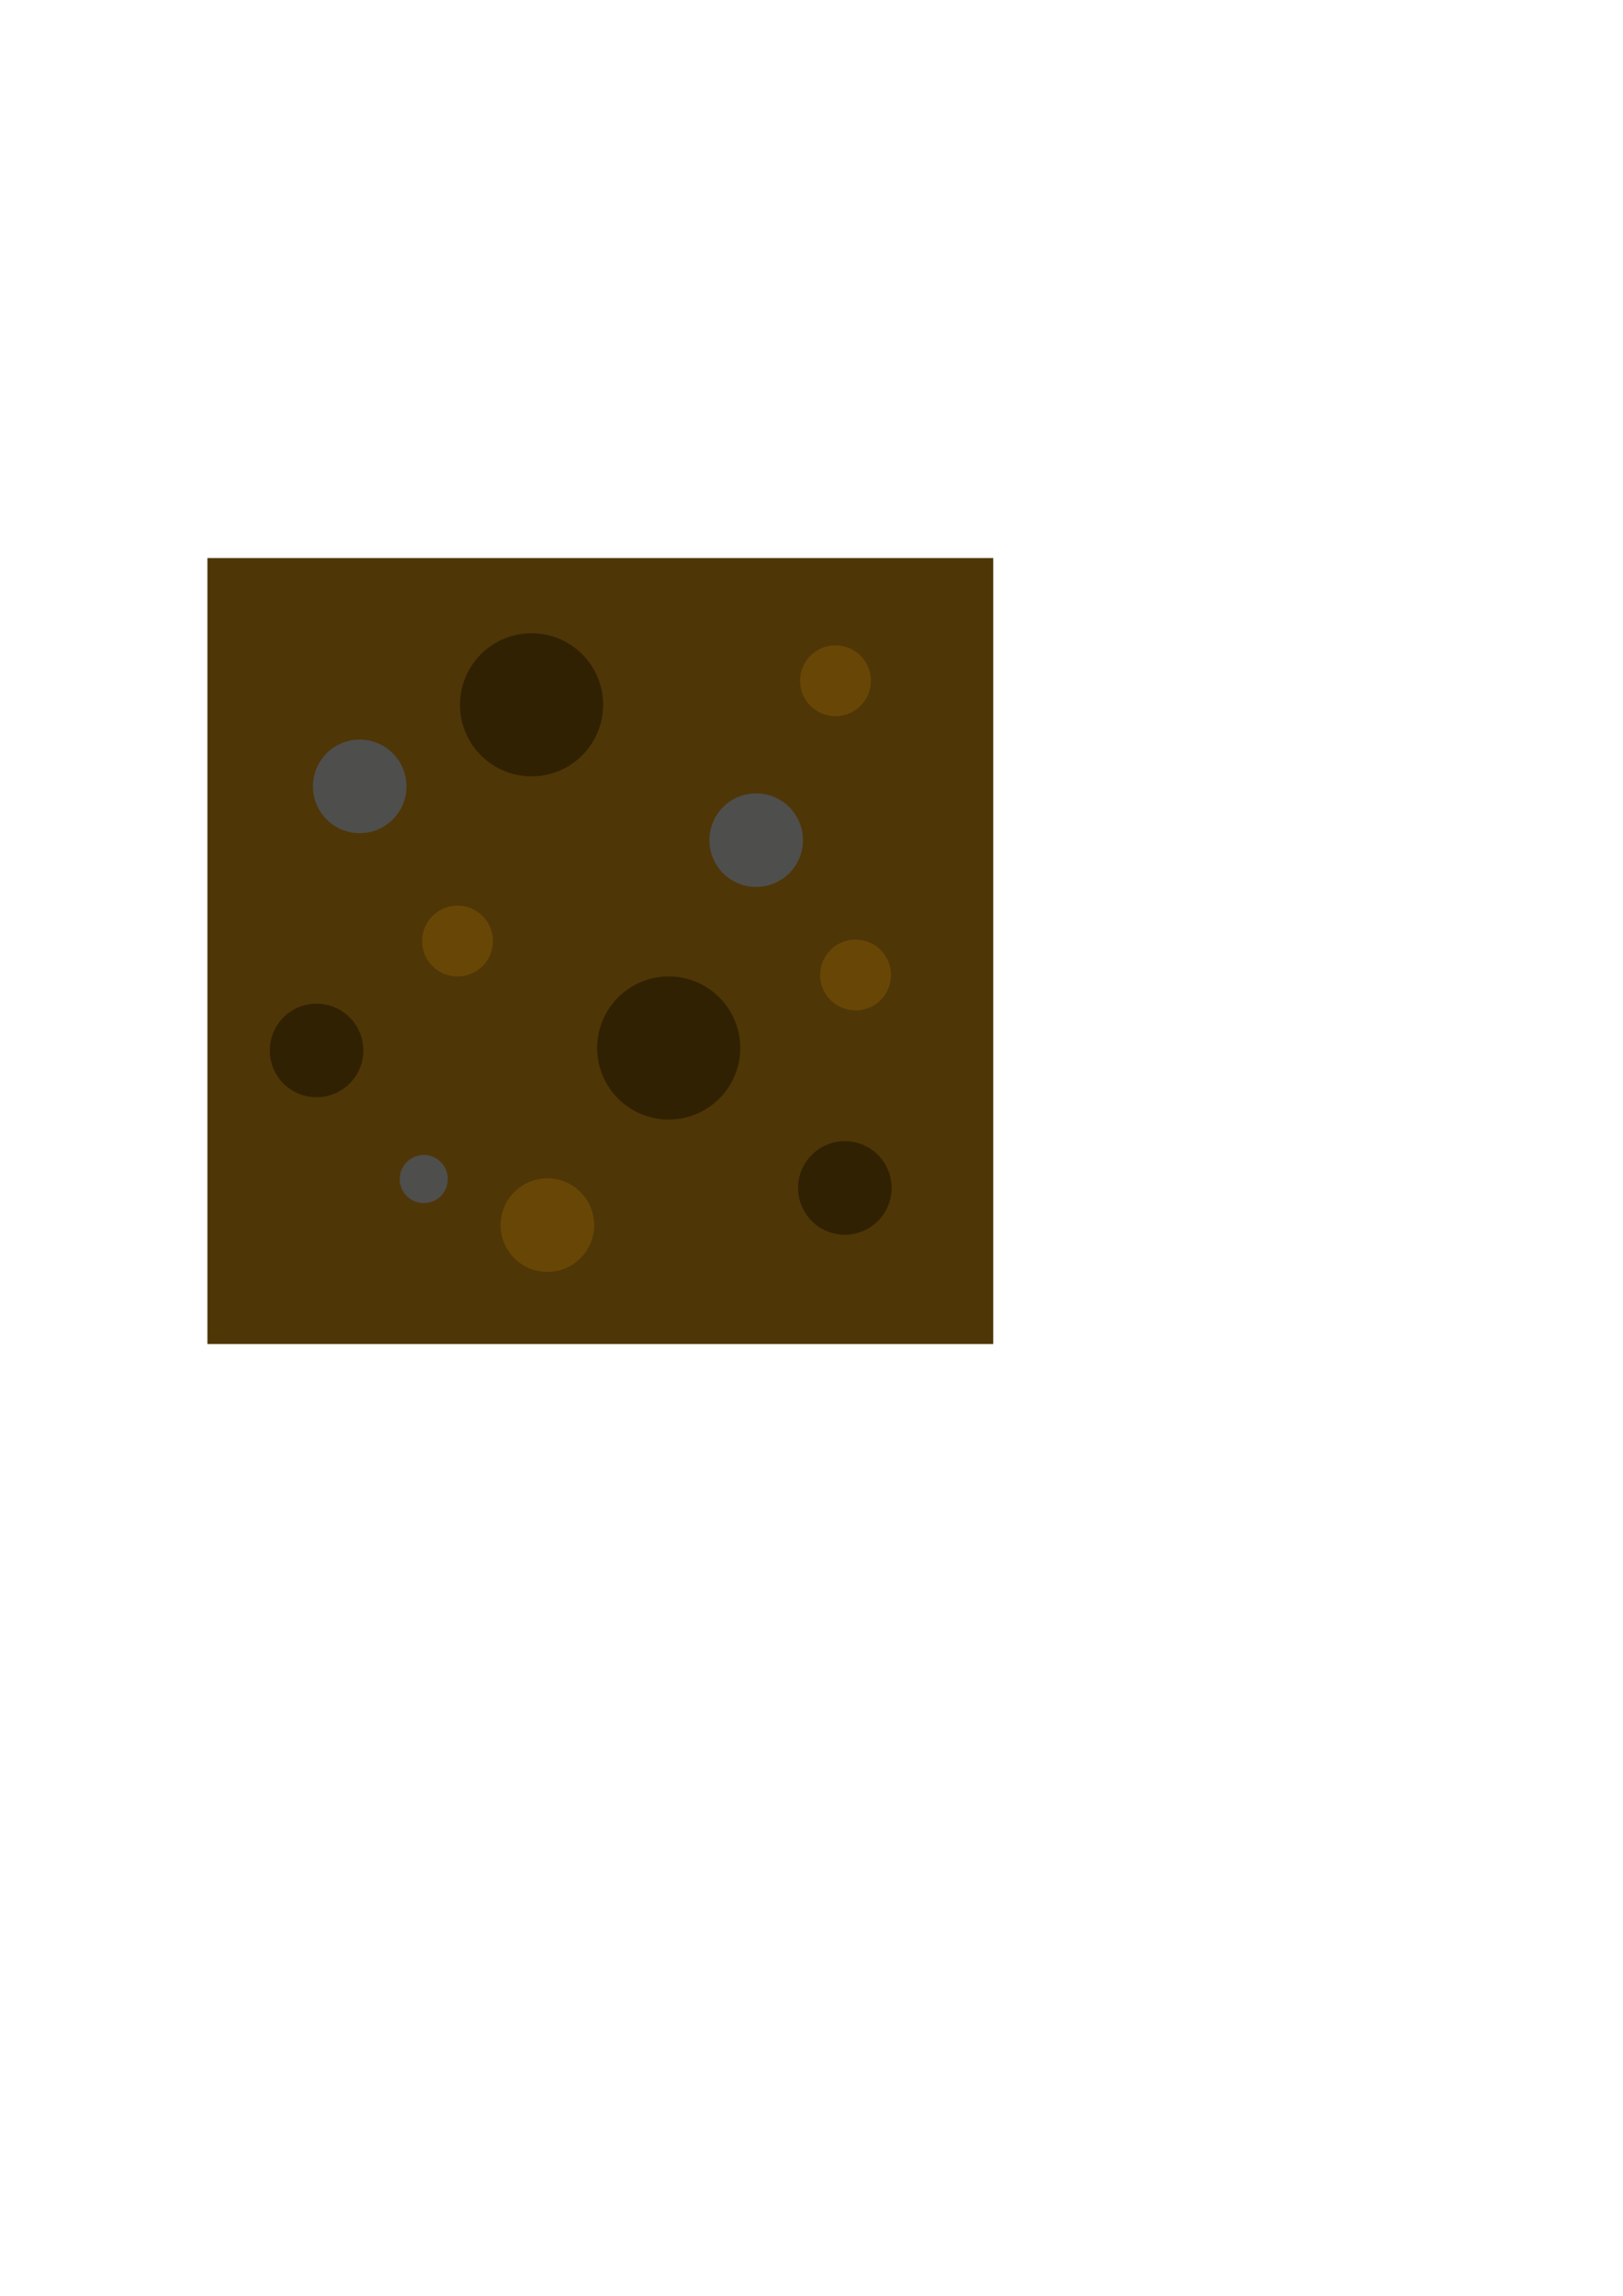 <?xml version="1.0" encoding="UTF-8" standalone="no"?>
<svg
   xmlns:dc="http://purl.org/dc/elements/1.1/"
   xmlns:cc="http://creativecommons.org/ns#"
   xmlns:rdf="http://www.w3.org/1999/02/22-rdf-syntax-ns#"
   xmlns:svg="http://www.w3.org/2000/svg"
   xmlns="http://www.w3.org/2000/svg"
   xmlns:sodipodi="http://sodipodi.sourceforge.net/DTD/sodipodi-0.dtd"
   xmlns:inkscape="http://www.inkscape.org/namespaces/inkscape"
   sodipodi:docname="soil2.svg"
   inkscape:version="1.0beta2 (589b019, 2020-04-03)"
   inkscape:export-ydpi="15.988103"
   inkscape:export-xdpi="15.988103"
   inkscape:export-filename="D:\Projects\C\tilemap\resources\blocks\soil2.png"
   id="svg8"
   version="1.1"
   viewBox="0 0 210 297"
   height="297mm"
   width="210mm">
  <defs
     id="defs2" />
  <sodipodi:namedview
     inkscape:window-maximized="1"
     inkscape:window-y="-8"
     inkscape:window-x="-8"
     inkscape:window-height="1017"
     inkscape:window-width="1920"
     showgrid="false"
     inkscape:document-rotation="0"
     inkscape:current-layer="layer1"
     inkscape:document-units="mm"
     inkscape:cy="419.0986"
     inkscape:cx="163.40377"
     inkscape:zoom="1.4"
     inkscape:pageshadow="2"
     inkscape:pageopacity="0.0"
     borderopacity="1.0"
     bordercolor="#666666"
     pagecolor="#ffffff"
     id="base" />
  <g
     id="layer1"
     inkscape:groupmode="layer"
     inkscape:label="Layer 1">
    <rect
       y="72.193"
       x="26.836"
       height="101.676"
       width="101.676"
       id="rect833"
       style="fill:#4d3404;fill-opacity:0.988;stroke-width:0.965" />
    <circle
       r="9.26"
       cy="91.176"
       cx="68.778"
       id="path837"
       style="fill:#312104;fill-opacity:0.988;stroke-width:0.965" />
    <circle
       style="fill:#312104;fill-opacity:0.988;stroke-width:0.631"
       id="path837-0"
       cx="40.958"
       cy="135.893"
       r="6.053" />
    <circle
       r="6.053"
       cy="108.688"
       cx="97.843"
       id="path837-0-4"
       style="fill:#4e4e4e;fill-opacity:0.988;stroke-width:0.631" />
    <circle
       style="fill:#312104;fill-opacity:0.988;stroke-width:0.965"
       id="path837-03"
       cx="86.522"
       cy="135.575"
       r="9.26" />
    <circle
       style="fill:#312104;fill-opacity:0.988;stroke-width:0.631"
       id="path837-0-4-3"
       cx="109.313"
       cy="153.68"
       r="6.053" />
    <circle
       r="6.053"
       cy="101.73"
       cx="46.543"
       id="path837-0-4-3-9"
       style="fill:#4e4e4e;fill-opacity:0.988;stroke-width:0.631" />
    <circle
       style="fill:#684707;fill-opacity:0.988;stroke-width:0.631"
       id="path837-0-4-3-9-8"
       cx="70.826"
       cy="158.491"
       r="6.053" />
    <circle
       r="4.583"
       cy="121.741"
       cx="59.2"
       id="path837-0-4-3-9-8-8"
       style="fill:#684707;fill-opacity:0.988;stroke-width:0.478" />
    <circle
       style="fill:#684707;fill-opacity:0.988;stroke-width:0.478"
       id="path837-0-4-3-9-8-8-5"
       cx="110.703"
       cy="126.132"
       r="4.583" />
    <circle
       style="fill:#4e4e4e;fill-opacity:0.988;stroke-width:0.324"
       id="path837-0-4-3-9-8-8-5-4-5"
       cx="54.832"
       cy="152.529"
       r="3.113" />
    <circle
       r="4.583"
       cy="88.068"
       cx="108.101"
       id="path837-0-4-3-9-8-8-5-42"
       style="fill:#684707;fill-opacity:0.988;stroke-width:0.478" />
  </g>
</svg>
